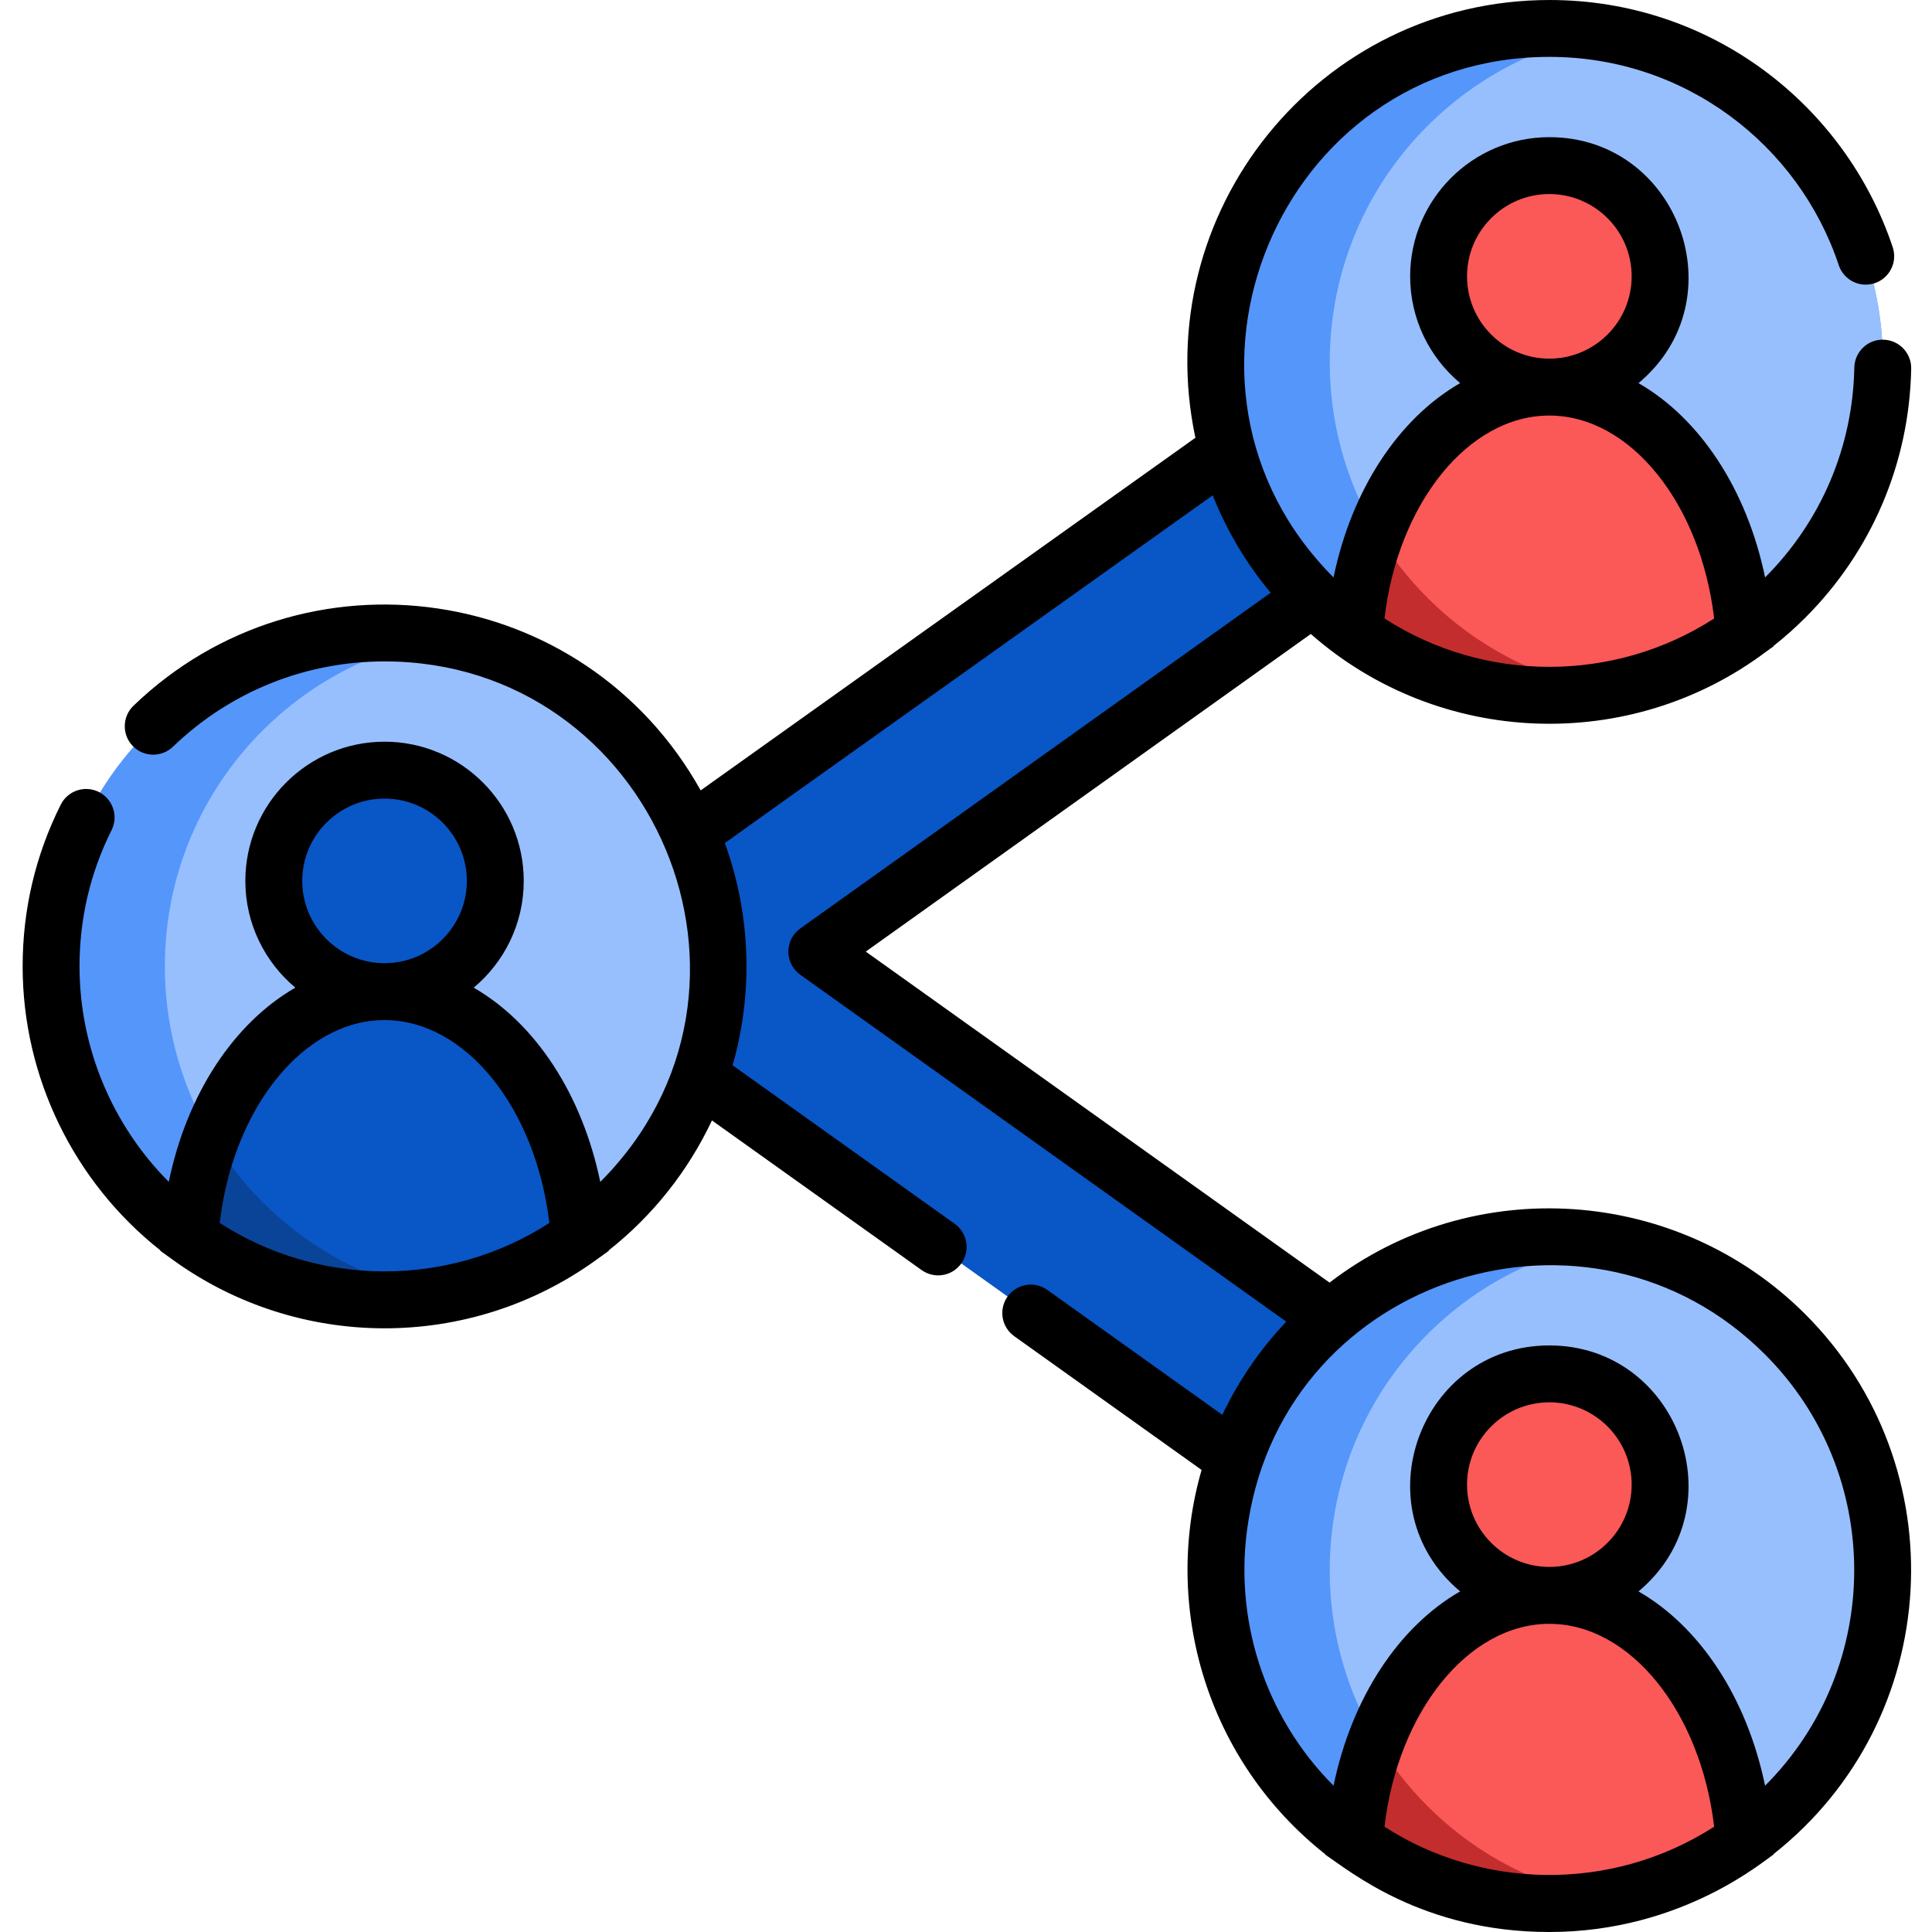 <svg height="511pt" viewBox="-5 0 511 511.998" width="511pt" xmlns="http://www.w3.org/2000/svg"><path d="m428.582 415.621c-.988-5.941-4.227-11.133-9.109-14.617l-208.508-148.82 208.402-148.742c10.102-7.211 12.453-21.301 5.242-31.402-7.211-10.105-21.297-12.457-31.402-5.246-252.906 180.715-236.555 167.691-240.125 173.398-6.902 10.574-3.508 25.645 8.359 31.965l231.871 165.496c16.344 11.664 38.555-2.379 35.27-22.031zm0 0" fill="#0956c6"/><path d="m467.586 158.371c-13.414 13.418-30.051 21.609-47.418 24.605-27.336 4.715-56.461-3.488-77.566-24.594-20.883-20.895-29.137-49.637-24.703-76.734 2.863-17.668 11.094-34.613 24.723-48.242 13.609-13.617 30.574-21.867 48.262-24.711 9.719-1.578 19.641-1.539 29.348.141 17.336 2.984 33.961 11.176 47.355 24.57 34.504 34.504 34.504 90.453 0 124.965zm0 0" fill="#5596fb"/><path d="m467.586 478.574c-13.414 13.418-30.051 21.609-47.418 24.605-27.336 4.711-56.461-3.488-77.566-24.594-20.883-20.895-29.137-49.641-24.703-76.734 2.863-17.668 11.094-34.613 24.723-48.242 13.609-13.617 30.574-21.867 48.262-24.715 9.719-1.574 19.641-1.535 29.348.145 17.336 2.984 33.961 11.176 47.355 24.57 34.504 34.504 34.504 90.453 0 124.965zm0 0" fill="#5596fb"/><path d="m467.586 158.371c-13.414 13.418-30.051 21.609-47.418 24.605-17.363-2.984-34.008-11.188-47.414-24.594-20.887-20.895-29.137-49.637-24.707-76.734 2.867-17.668 11.098-34.613 24.727-48.242 13.395-13.406 30.059-21.617 47.457-24.57 17.336 2.984 33.961 11.176 47.355 24.57 34.504 34.504 34.504 90.453 0 124.965zm0 0" fill="#97bffd"/><path d="m467.586 478.574c-13.414 13.418-30.051 21.609-47.418 24.605-17.363-2.984-34.008-11.188-47.414-24.594-20.887-20.895-29.137-49.641-24.707-76.734 2.867-17.668 11.098-34.613 24.727-48.242 13.395-13.406 30.059-21.617 47.457-24.57 17.336 2.984 33.961 11.176 47.355 24.57 34.504 34.504 34.504 90.453 0 124.965zm0 0" fill="#97bffd"/><g fill="#fb5858"><path d="m434.441 73.234c0 16.211-13.141 29.352-29.352 29.352-16.207 0-29.348-13.141-29.348-29.352 0-16.207 13.141-29.352 29.348-29.352 16.211 0 29.352 13.145 29.352 29.352zm0 0"/><path d="m456.684 167.629c-14.52 10.465-32.324 16.629-51.598 16.629-19.258 0-37.082-6.164-51.602-16.648 2.547-36.492 24.695-65.023 51.602-65.023 26.941 0 49.055 28.547 51.598 65.043zm0 0"/><path d="m434.441 393.438c0 16.211-13.141 29.352-29.352 29.352-16.207 0-29.348-13.141-29.348-29.352s13.141-29.352 29.348-29.352c16.211 0 29.352 13.141 29.352 29.352zm0 0"/><path d="m456.684 487.828c-14.52 10.469-32.324 16.633-51.598 16.633-19.258 0-37.082-6.164-51.602-16.648 2.547-36.496 24.695-65.023 51.602-65.023 26.941 0 49.055 28.547 51.598 65.039zm0 0"/></g><path d="m372.754 158.383c13.406 13.406 30.039 21.609 47.406 24.594-4.895.844-9.93 1.285-15.074 1.285-19.258 0-37.078-6.172-51.602-16.652.664-9.527 2.664-18.523 5.75-26.605 3.68 6.203 8.191 12.043 13.52 17.379zm0 0" fill="#c42d2d"/><path d="m372.754 478.586c13.406 13.406 30.039 21.609 47.406 24.594-4.895.844-9.93 1.285-15.074 1.285-19.258 0-37.078-6.172-51.602-16.652.664-9.527 2.664-18.523 5.75-26.605 3.68 6.203 8.191 12.043 13.52 17.379zm0 0" fill="#c42d2d"/><path d="m184.793 256.102c0 29.547-14.504 55.711-36.797 71.73-10.641 7.676-23.043 13.035-36.512 15.348-4.895.844-9.941 1.285-15.086 1.285-19.246 0-37.074-6.16-51.598-16.652-22.262-16.023-36.766-42.164-36.766-71.711 0-48.805 39.57-88.363 88.363-88.363 5.145 0 10.18.445 15.086 1.289 41.637 7.145 73.309 43.418 73.309 87.074zm0 0" fill="#5596fb"/><path d="m184.793 256.102c0 29.547-14.504 55.711-36.797 71.73-10.641 7.676-23.043 13.035-36.512 15.348-13.457-2.312-25.891-7.68-36.531-15.367-22.262-16.023-36.766-42.164-36.766-71.711 0-43.668 31.68-79.93 73.297-87.074 41.637 7.145 73.309 43.418 73.309 87.074zm0 0" fill="#97bffd"/><path d="m125.762 233.445c0 16.207-13.141 29.348-29.352 29.348-16.211 0-29.352-13.141-29.352-29.348 0-16.211 13.141-29.352 29.352-29.352 16.211 0 29.352 13.141 29.352 29.352zm0 0" fill="#0956c6"/><path d="m148 327.836c-14.516 10.469-32.324 16.633-51.598 16.633-19.254 0-37.078-6.164-51.598-16.652 2.543-36.492 24.695-65.023 51.598-65.023 26.945 0 49.055 28.551 51.598 65.043zm0 0" fill="#0956c6"/><path d="m74.953 327.812c10.641 7.688 23.074 13.055 36.531 15.367-4.895.844-9.941 1.285-15.086 1.285-19.246 0-37.074-6.16-51.598-16.652.664-9.539 2.672-18.543 5.75-26.625 6.219 10.461 14.551 19.539 24.402 26.625zm0 0" fill="#0a4499"/><path d="m346.844 339.902-122.906-87.719 117.941-84.172c34.012 29.945 84.703 31.793 120.785 4.594l1.832-1.316-.008-.09c2.93-2.32 5.742-4.816 8.426-7.5 17.637-17.629 27.598-41.078 28.07-66 .082-4.16-3.234-7.598-7.398-7.68-4.141-.102-7.598 3.234-7.676 7.398-.395 20.996-8.789 40.75-23.645 55.602-4.848-23.41-17.316-42.145-33.543-51.484 26.512-22.176 10.516-65.188-23.629-65.188-20.34 0-36.891 16.547-36.891 36.887 0 11.352 5.16 21.52 13.25 28.293-16.23 9.34-28.707 28.074-33.551 51.492-50.742-50.805-14.547-137.945 57.254-137.945 35.902 0 66.023 23.324 76.633 55.207 1.316 3.949 5.578 6.082 9.527 4.766 3.949-1.316 6.09-5.578 4.773-9.527-12.543-37.625-48.07-65.52-90.934-65.52-61.246 0-106.543 56.367-93.863 116.012-38.355 27.359-121.836 86.812-131.105 93.445-31.016-55.5-105.402-65.68-150.312-22.43-3.004 2.895-3.086 7.668-.199 10.664 2.883 2.992 7.656 3.082 10.652.199 15.137-14.582 35.055-22.613 56.07-22.613 71.262 0 108.324 86.668 57.18 137.938-4.848-23.406-17.316-42.133-33.539-51.473 8.098-6.773 13.258-16.941 13.258-28.297 0-20.34-16.547-36.891-36.887-36.891s-36.891 16.547-36.891 36.891c0 11.352 5.16 21.52 13.254 28.289-16.227 9.336-28.699 28.059-33.547 51.457-14.984-15.031-23.652-35.574-23.652-57.09 0-12.691 2.855-24.844 8.492-36.102 1.859-3.727.352-8.25-3.367-10.121-3.727-1.859-8.25-.352-10.109 3.379-6.695 13.375-10.09 27.789-10.09 42.844 0 29.336 13.574 57.152 36.5 75.254l-.008.117 3.398 2.453c33.125 23.93 78.348 24.301 112.02.023l3.402-2.453-.008-.125c11.777-9.289 21.098-21.145 27.367-34.445l55.57 39.656c3.438 2.449 8.121 1.602 10.512-1.758 2.422-3.387 1.629-8.09-1.758-10.512l-58.848-42c5.562-19.461 4.773-40.082-2.059-58.895 20.031-14.363 46.93-33.418 129.297-92.16 3.68 9.305 8.836 18.008 15.355 25.828l-124.652 88.965c-4.203 2.988-4.227 9.246 0 12.27l128.785 91.922c-6.984 7.387-12.676 15.699-16.945 24.703l-46.391-33.113c-3.391-2.426-8.102-1.629-10.516 1.758-2.422 3.387-1.637 8.09 1.762 10.512l49.648 35.438c-10.535 36.559 1.52 77.137 32.746 101.824l-.004.102c6.598 4.434 25.926 20.531 59.406 20.531 35.617 0 57.578-19.562 59.41-20.508l-.008-.121c45.277-35.77 48.77-102.754 8.43-143.094-33.77-33.77-87.938-37.648-126.07-8.371zm58.246-288.48c12.031 0 21.816 9.785 21.816 21.812 0 12.031-9.785 21.812-21.816 21.812-12.027 0-21.812-9.781-21.812-21.812 0-12.027 9.785-21.812 21.812-21.812zm-.004 58.703c21.461 0 40.102 23.301 43.68 53.781-26.477 17.078-60.863 17.105-87.363-.016 3.574-30.477 22.219-53.766 43.684-53.766zm-308.676 101.508c12.027 0 21.812 9.785 21.812 21.812 0 12.027-9.785 21.812-21.812 21.812s-21.812-9.785-21.812-21.812c0-12.027 9.785-21.812 21.812-21.812zm-43.688 112.457c3.578-30.473 22.219-53.758 43.68-53.758 21.461 0 40.098 23.293 43.68 53.77-26.797 17.281-61.113 16.938-87.359-.012zm308.68 160.004c3.574-30.473 22.219-53.766 43.684-53.766 21.457 0 40.098 23.293 43.68 53.766-27.512 17.68-61.953 16.418-87.363 0zm21.875-90.656c0-12.027 9.785-21.812 21.812-21.812 12.031 0 21.816 9.785 21.816 21.812s-9.785 21.812-21.816 21.812c-12.027 0-21.812-9.785-21.812-21.812zm78.984 79.785c-4.844-23.41-17.316-42.145-33.539-51.484 26.508-22.176 10.512-65.188-23.633-65.188-34.148 0-50.133 43.008-23.637 65.18-16.23 9.34-28.707 28.078-33.551 51.492-18.316-18.34-26.758-44.562-22.566-70.164 10.473-65.238 90.746-90.316 136.914-44.121 31.512 31.512 31.516 82.777.012 114.285zm0 0"/></svg>